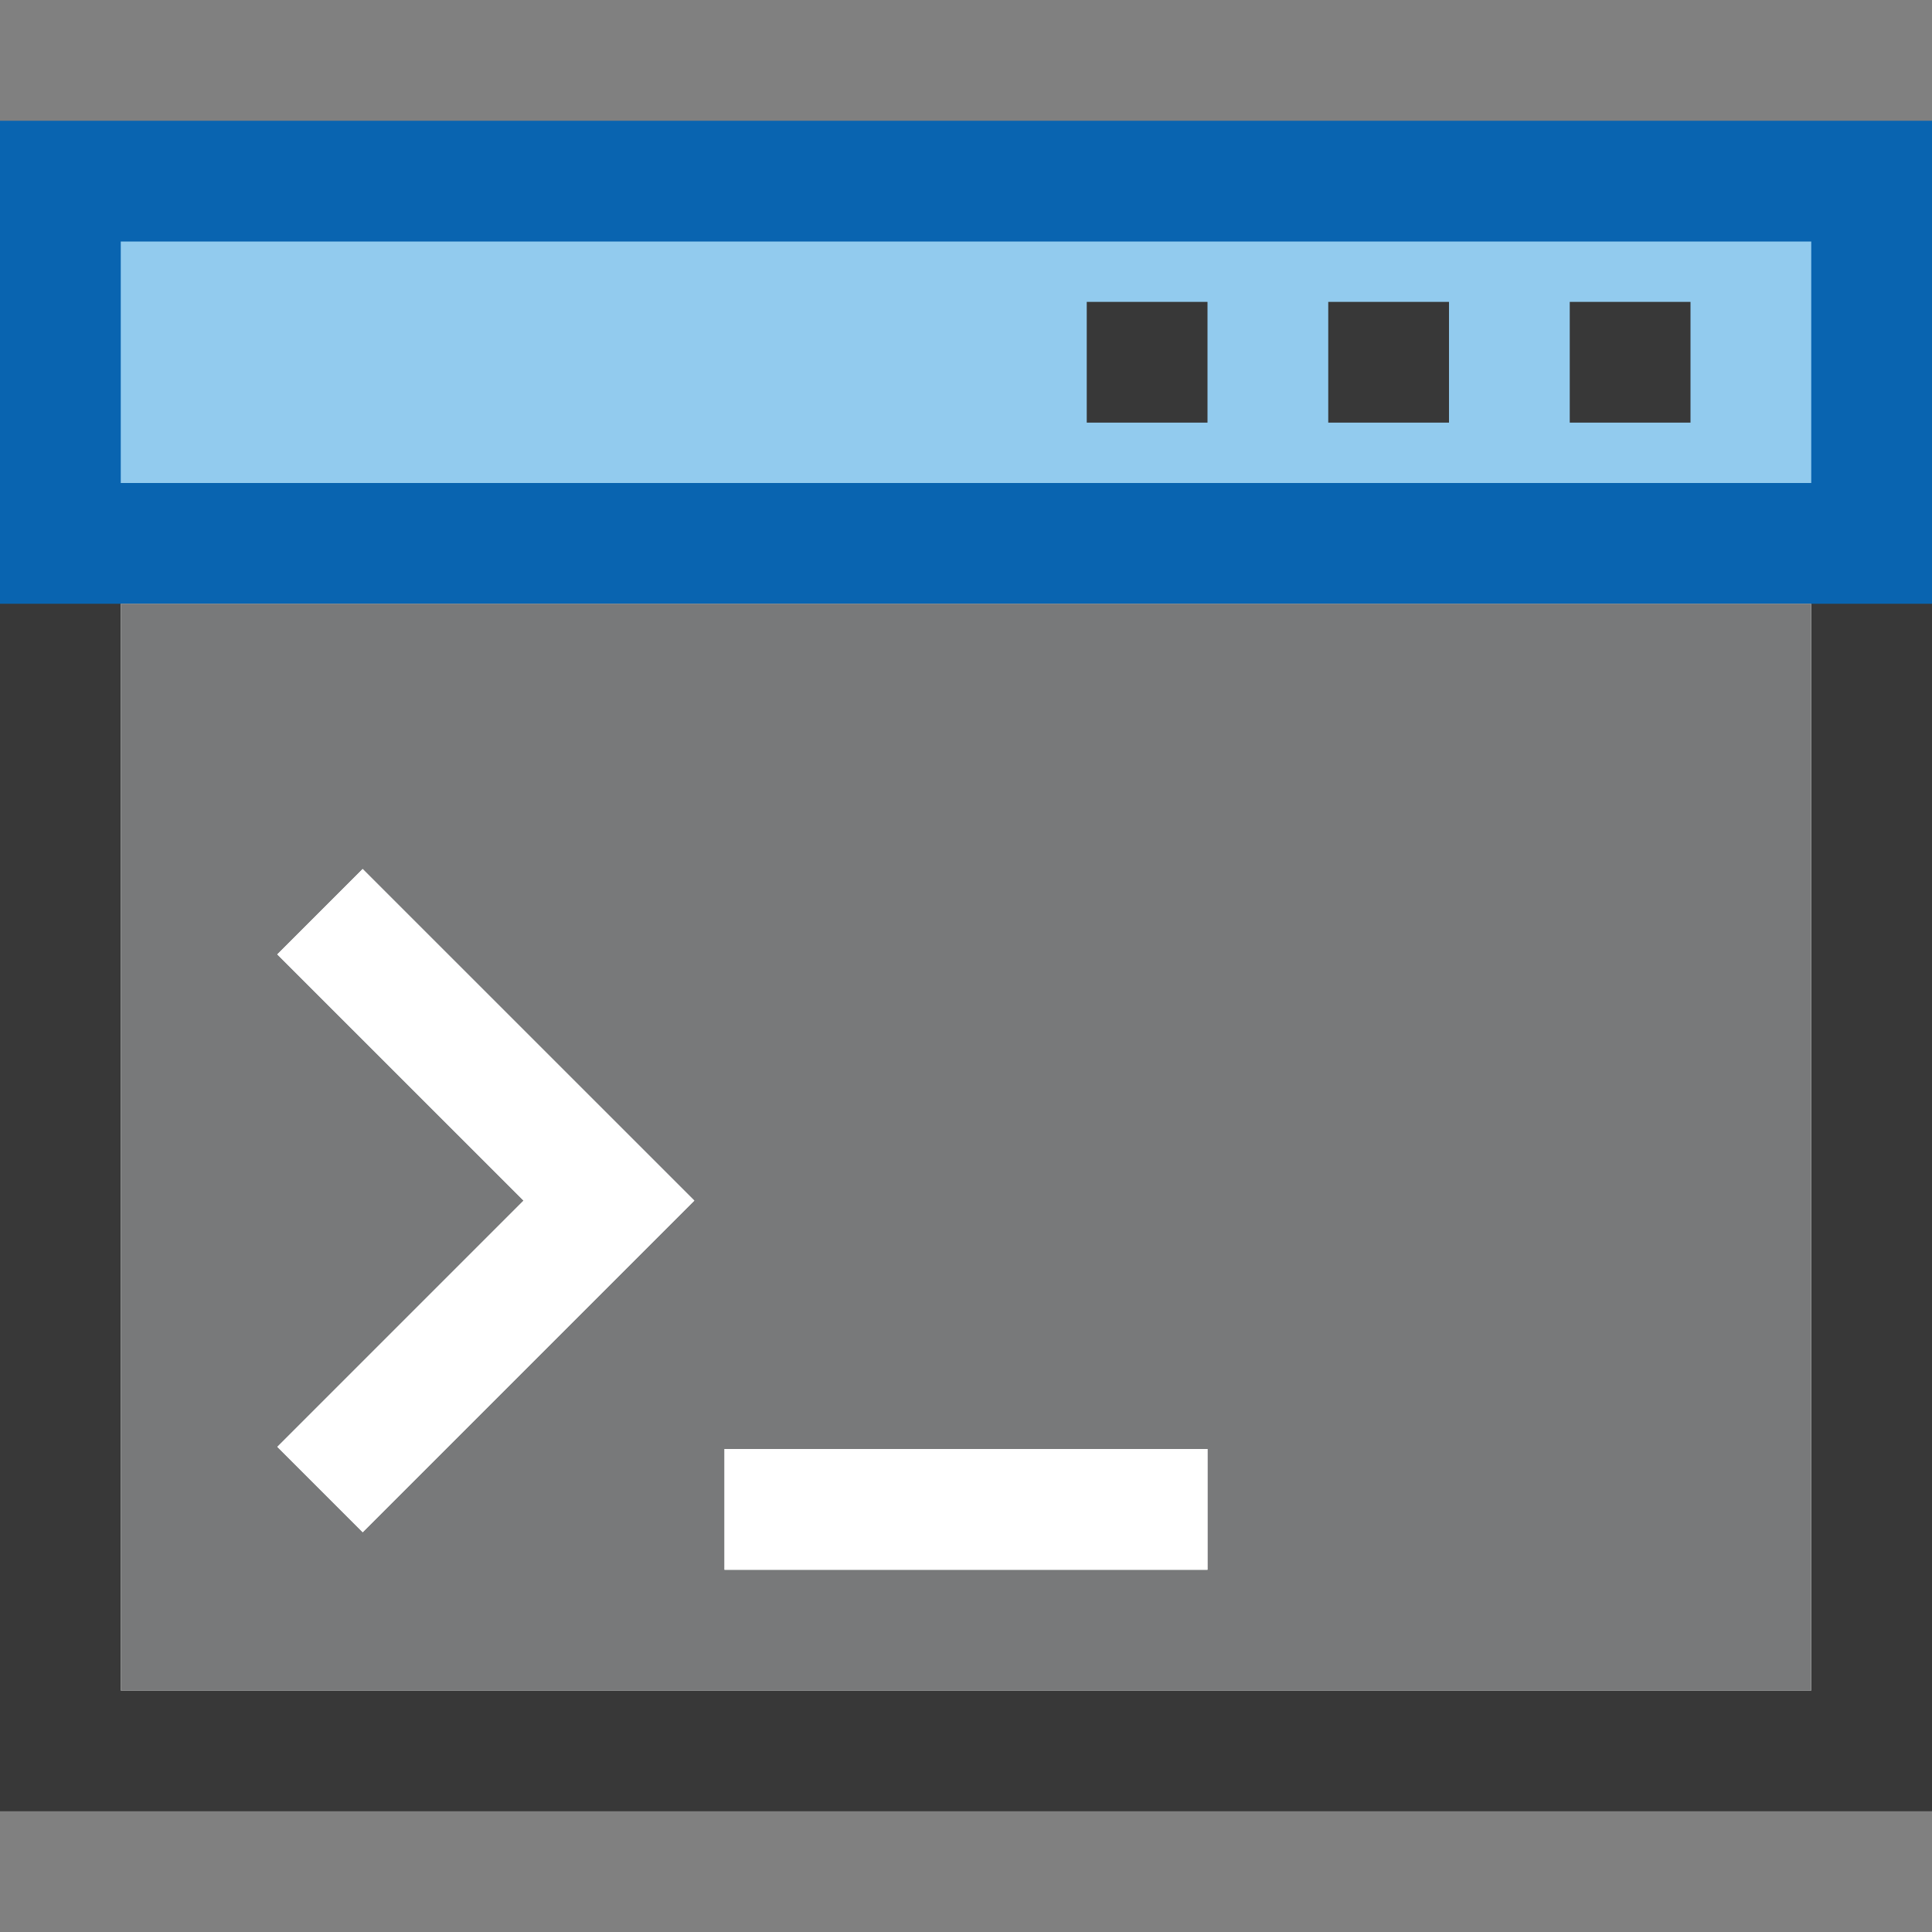 <?xml version="1.0" encoding="UTF-8"?>
<!DOCTYPE svg PUBLIC "-//W3C//DTD SVG 1.1//EN" "http://www.w3.org/Graphics/SVG/1.1/DTD/svg11.dtd">
<svg version="1.1" id="Layer_1" xmlns="http://www.w3.org/2000/svg" xmlns:xlink="http://www.w3.org/1999/xlink" x="0px" y="0px" width="16px" height="16px" viewBox="0 0 16 16" enable-background="new 0 0 16 16" xml:space="preserve">
  <rect x="0" y="0" width="16" height="16" fill="#808080" stroke="none"/>
  <g id="icon">
    <rect x="0.5" y="4.5" width="15" height="10" fill="#FFFFFF" stroke="#383838" stroke-width="1" stroke-miterlimit="10"/>
    <rect x="0.5" y="1.5" width="15" height="3" fill="#92CBEE" stroke="#0964B0" stroke-width="1" stroke-linecap="round" stroke-miterlimit="10"/>
    <path d="M14,3.5h-1V2.5h1V3.5zM12,2.5h-1v1h1V2.5zM10,2.5H9v1h1V2.5z" fill="#383838"/>
    <path d="M1,5v9h14V5H1zM3.004,12.689l-0.707,-0.707l2.039,-2.039L2.296,7.904l0.707,-0.707L5.75,9.943L3.004,12.689zM10,13H6v-1h4V13z" fill="#78797A"/>
    <path d="M2.65,12.336l2.393,-2.393L2.65,7.55M6,12.5h4" fill="none" stroke="#FFFFFF" stroke-width="1" stroke-miterlimit="10"/>
  </g>
</svg>
